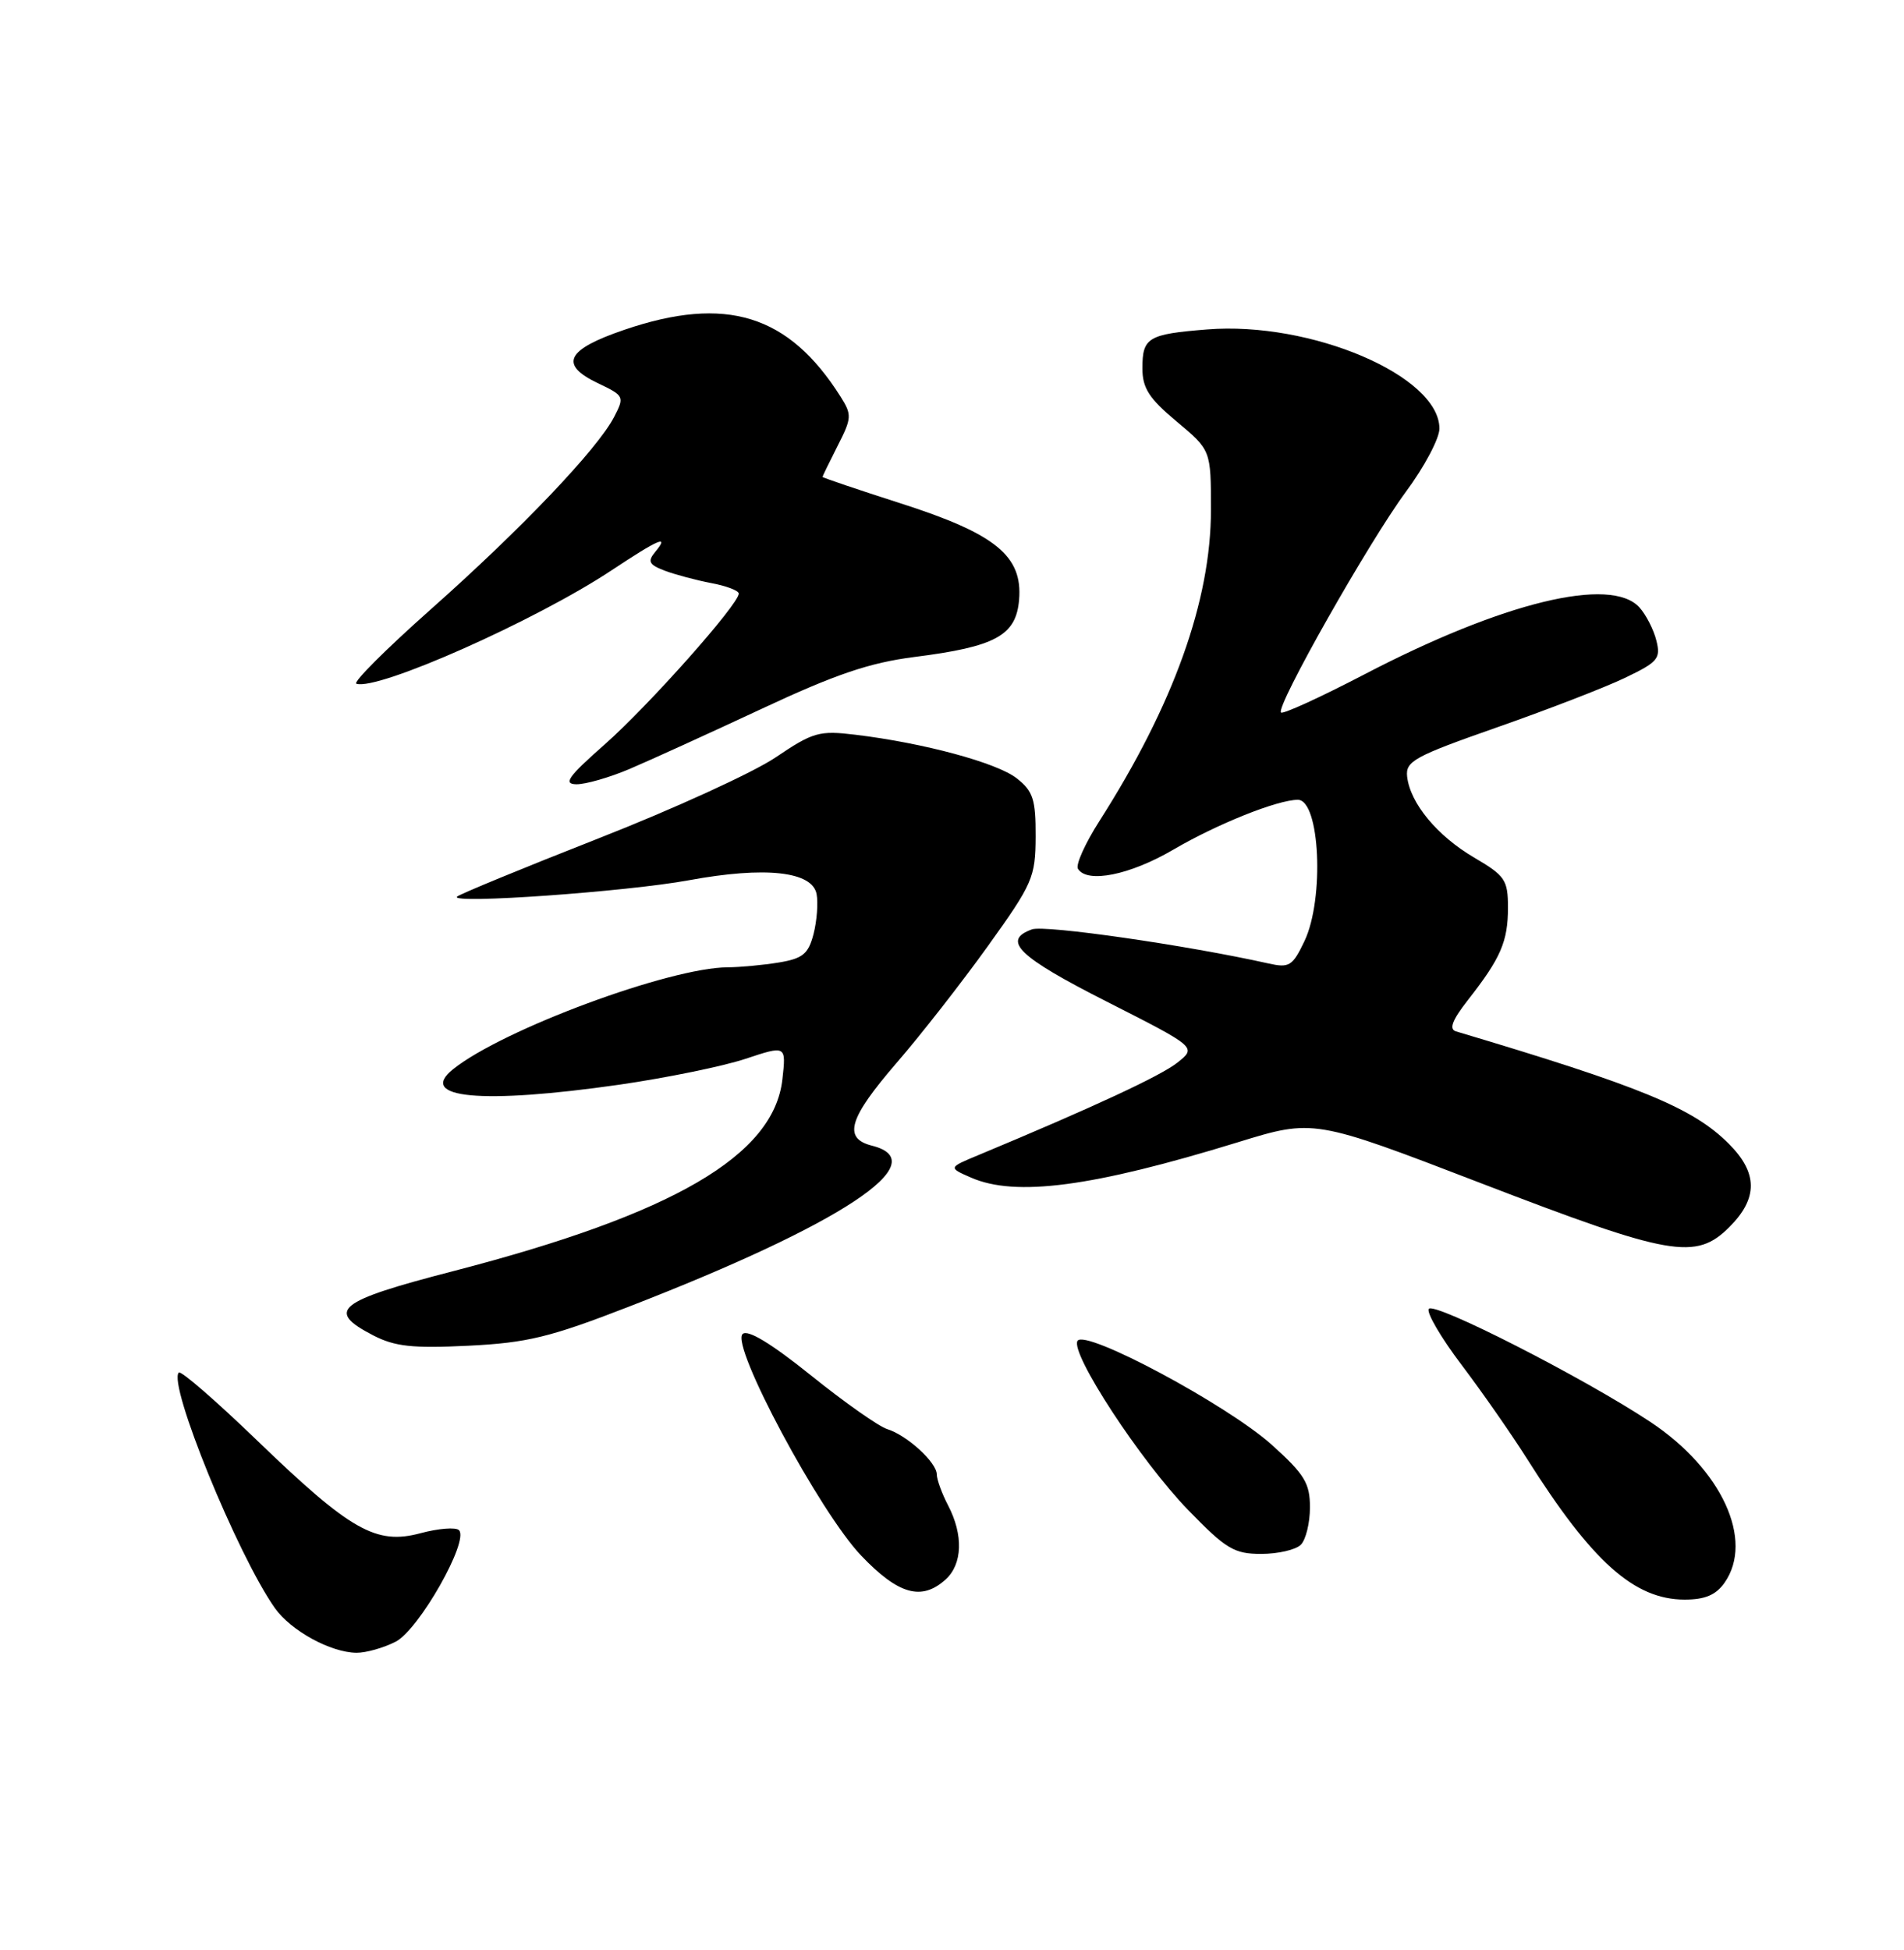 <?xml version="1.0" encoding="UTF-8" standalone="no"?>
<!DOCTYPE svg PUBLIC "-//W3C//DTD SVG 1.1//EN" "http://www.w3.org/Graphics/SVG/1.1/DTD/svg11.dtd" >
<svg xmlns="http://www.w3.org/2000/svg" xmlns:xlink="http://www.w3.org/1999/xlink" version="1.1" viewBox="0 0 250 256">
 <g >
 <path fill="currentColor"
d=" M 51.96 215.52 C 55.02 213.94 61.65 202.24 60.26 200.88 C 59.84 200.47 57.58 200.65 55.22 201.28 C 49.38 202.85 46.06 200.97 33.74 189.09 C 28.38 183.92 23.76 179.91 23.48 180.19 C 22.00 181.66 31.18 204.15 36.09 211.11 C 38.20 214.09 43.41 216.94 46.80 216.98 C 48.06 216.99 50.39 216.33 51.96 215.52 Z  M 226.44 207.78 C 230.35 202.19 226.06 192.89 216.72 186.69 C 208.02 180.91 188.23 170.82 187.60 171.84 C 187.29 172.34 189.23 175.65 191.92 179.20 C 194.60 182.74 198.48 188.31 200.54 191.57 C 209.04 205.04 214.59 209.99 221.19 210.00 C 223.88 210.00 225.31 209.39 226.44 207.78 Z  M 124.17 207.35 C 126.38 205.34 126.51 201.51 124.49 197.64 C 123.67 196.06 123.00 194.23 123.00 193.56 C 123.00 191.99 119.07 188.41 116.50 187.62 C 115.40 187.28 110.90 184.12 106.50 180.58 C 101.22 176.34 98.16 174.49 97.50 175.14 C 95.94 176.68 107.64 198.53 113.07 204.22 C 117.97 209.35 121.01 210.21 124.17 207.35 Z  M 170.80 202.80 C 171.46 202.14 172.00 199.93 172.00 197.89 C 172.00 194.71 171.29 193.55 166.99 189.68 C 161.16 184.44 142.47 174.43 141.48 176.03 C 140.49 177.63 149.76 191.80 156.02 198.25 C 160.98 203.36 162.04 204.00 165.60 204.00 C 167.80 204.00 170.14 203.46 170.80 202.80 Z  M 82.50 171.57 C 110.52 160.71 122.90 152.52 114.50 150.41 C 110.65 149.44 111.43 146.83 117.75 139.51 C 120.91 135.86 126.30 128.96 129.73 124.18 C 135.60 116.00 135.96 115.18 135.98 109.82 C 136.00 104.95 135.65 103.87 133.50 102.18 C 130.91 100.14 121.29 97.54 112.33 96.46 C 107.56 95.88 106.76 96.11 101.83 99.44 C 98.90 101.42 88.40 106.22 78.50 110.10 C 68.60 113.99 60.27 117.42 60.00 117.72 C 59.10 118.71 82.30 117.06 90.46 115.56 C 100.47 113.72 106.65 114.39 107.22 117.37 C 107.44 118.54 107.26 120.90 106.82 122.62 C 106.14 125.24 105.41 125.84 102.26 126.36 C 100.19 126.70 97.18 126.98 95.56 126.99 C 87.93 127.02 66.02 135.14 59.50 140.36 C 54.71 144.20 63.24 144.99 81.32 142.40 C 87.47 141.51 94.92 139.99 97.87 139.01 C 103.23 137.23 103.23 137.23 102.73 141.70 C 101.60 151.71 88.41 159.39 59.50 166.88 C 44.26 170.82 42.72 172.06 49.00 175.31 C 51.85 176.78 54.16 177.03 61.50 176.67 C 69.21 176.29 72.22 175.56 82.50 171.57 Z  M 227.08 161.08 C 230.85 157.31 230.82 153.97 226.99 150.15 C 222.29 145.45 215.47 142.64 191.17 135.40 C 190.22 135.11 190.68 133.92 192.77 131.25 C 197.05 125.79 198.00 123.60 198.00 119.16 C 198.00 115.52 197.63 114.97 193.57 112.59 C 188.71 109.74 185.16 105.46 184.76 101.96 C 184.53 99.94 185.69 99.30 196.50 95.51 C 203.10 93.20 210.67 90.28 213.32 89.01 C 217.68 86.93 218.08 86.46 217.49 84.11 C 217.14 82.67 216.13 80.71 215.27 79.75 C 211.52 75.60 197.33 79.05 179.08 88.57 C 173.35 91.55 168.46 93.79 168.20 93.54 C 167.47 92.80 179.75 71.12 184.60 64.56 C 187.02 61.30 189.00 57.56 189.00 56.27 C 189.00 49.35 172.13 42.15 158.49 43.25 C 150.73 43.87 150.00 44.31 150.00 48.35 C 150.00 50.95 150.87 52.31 154.50 55.34 C 159.00 59.10 159.00 59.10 159.00 66.94 C 159.00 78.84 154.08 92.57 144.34 107.81 C 142.48 110.73 141.21 113.54 141.54 114.06 C 142.74 116.01 148.36 114.88 154.05 111.55 C 159.80 108.18 167.74 105.00 170.41 105.00 C 173.31 105.00 173.92 118.00 171.28 123.55 C 169.71 126.84 169.28 127.10 166.53 126.48 C 155.82 124.09 137.18 121.40 135.50 122.01 C 131.49 123.46 133.73 125.62 145.31 131.49 C 157.13 137.49 157.13 137.49 154.60 139.50 C 152.41 141.24 143.57 145.35 128.50 151.63 C 124.50 153.29 124.50 153.29 127.50 154.60 C 133.36 157.16 143.47 155.82 162.50 149.97 C 172.50 146.89 172.50 146.89 194.50 155.35 C 219.37 164.92 222.66 165.50 227.08 161.08 Z  M 82.67 100.95 C 85.33 99.82 93.12 96.27 100.00 93.06 C 109.70 88.52 114.19 87.00 120.06 86.25 C 130.74 84.90 133.42 83.43 133.81 78.73 C 134.29 72.98 130.71 70.07 118.25 66.08 C 112.61 64.27 108.00 62.71 108.00 62.61 C 108.00 62.51 108.90 60.67 109.99 58.52 C 111.85 54.87 111.87 54.45 110.36 52.06 C 103.55 41.29 95.32 38.75 82.00 43.29 C 74.35 45.89 73.37 47.85 78.49 50.30 C 81.96 51.95 82.02 52.06 80.63 54.75 C 78.44 58.97 68.41 69.49 56.58 79.98 C 50.70 85.20 46.29 89.60 46.79 89.76 C 49.59 90.70 70.37 81.46 80.32 74.86 C 86.57 70.72 87.96 70.13 86.01 72.48 C 85.00 73.71 85.21 74.13 87.28 74.92 C 88.66 75.44 91.41 76.17 93.39 76.55 C 95.38 76.92 97.00 77.54 97.00 77.93 C 97.00 79.33 85.18 92.63 79.41 97.72 C 74.61 101.95 73.91 102.93 75.67 102.96 C 76.86 102.98 80.01 102.08 82.67 100.95 Z "/>
</g>
</svg>